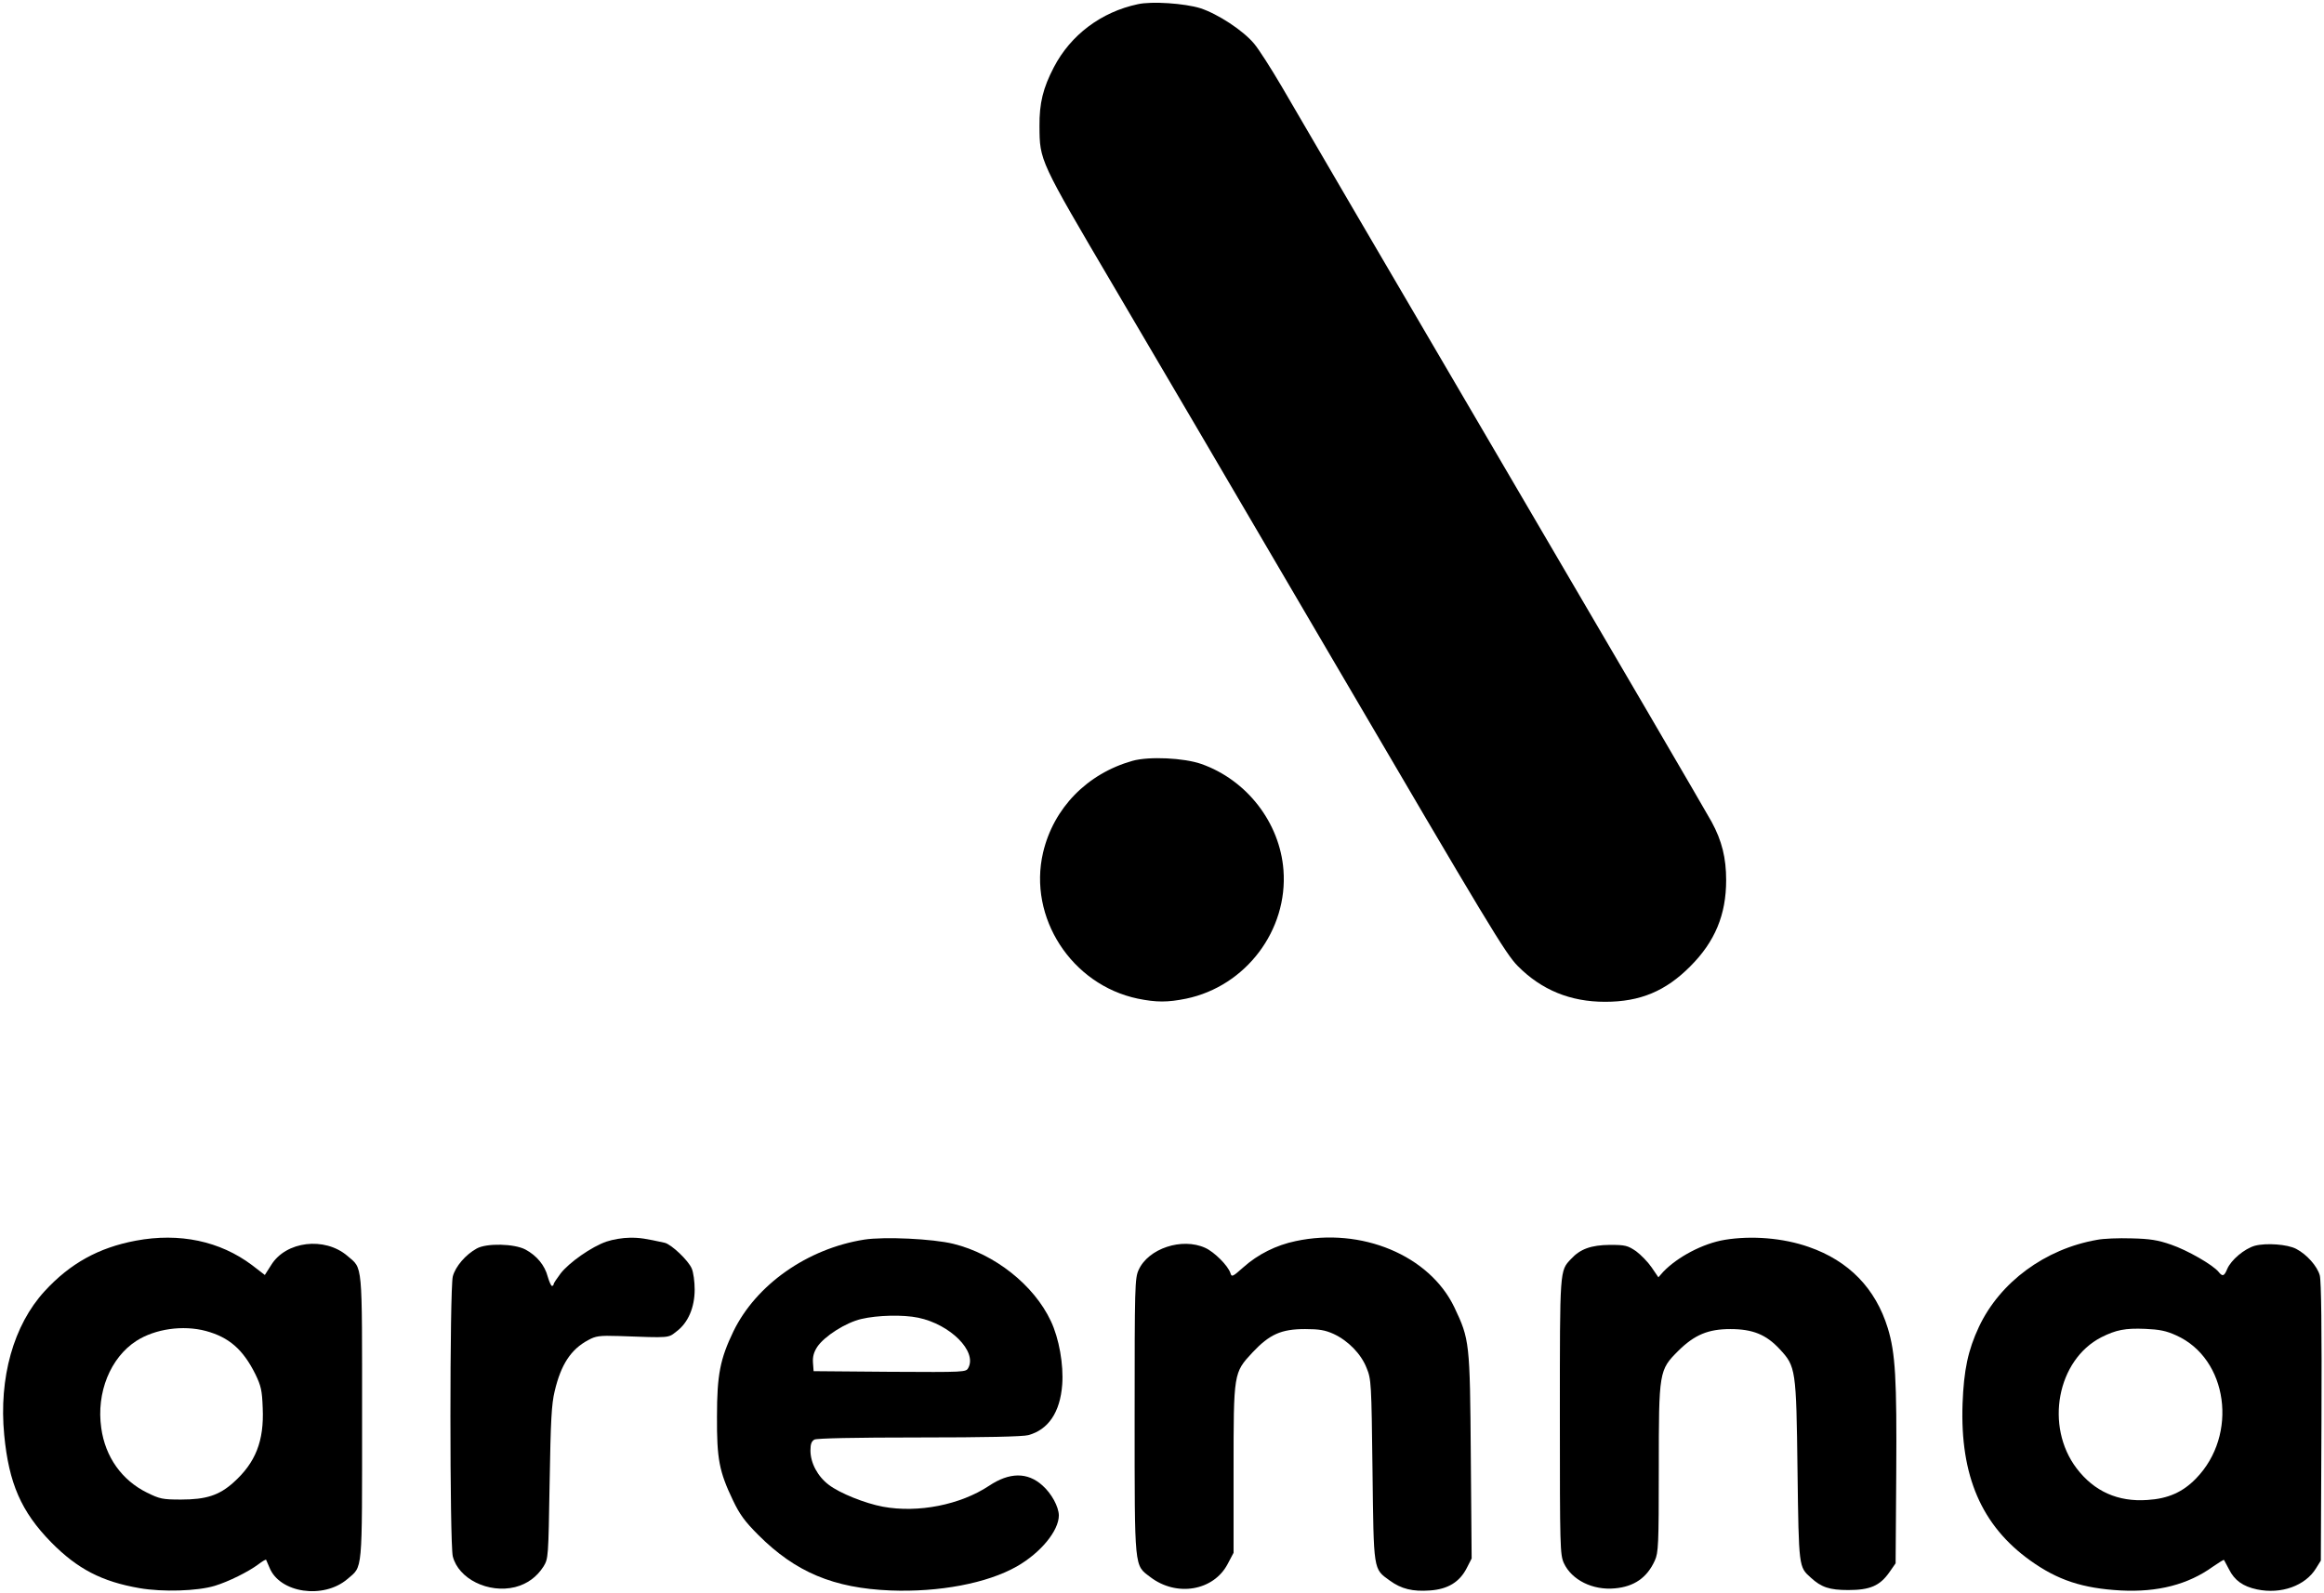 <?xml version="1.0" standalone="no"?>
<!DOCTYPE svg PUBLIC "-//W3C//DTD SVG 20010904//EN"
 "http://www.w3.org/TR/2001/REC-SVG-20010904/DTD/svg10.dtd">
<svg version="1.0" xmlns="http://www.w3.org/2000/svg"
 width="1104pt" height="757pt" viewBox="0 0 1104 757"
 preserveAspectRatio="xMidYMid meet">

<g transform="translate(0,757) scale(0.1,-0.1)"
fill="#000000" stroke="none">
<path d="M5405 7550 c-174 -37 -319 -146 -399 -300 -51 -98 -69 -170 -68 -280
1 -164 -1 -160 354 -763 123 -208 590 -1004 1038 -1769 744 -1270 821 -1398
880 -1458 113 -114 250 -170 415 -170 167 0 288 51 405 169 117 117 170 245
170 409 0 105 -20 187 -69 277 -21 39 -469 806 -996 1705 -527 899 -998 1705
-1047 1790 -50 85 -108 176 -130 202 -52 63 -173 142 -256 169 -74 23 -231 34
-297 19z"/>
<path d="M5380 3955 c-216 -61 -375 -224 -425 -436 -72 -308 135 -628 450
-694 88 -18 142 -18 230 0 283 59 484 325 462 611 -17 225 -174 428 -390 504
-82 29 -248 37 -327 15z"/>
<path d="M645 1675 c-176 -33 -312 -108 -433 -240 -148 -161 -218 -412 -192
-683 22 -230 81 -365 223 -510 125 -127 241 -187 420 -218 110 -19 274 -14
357 11 66 20 160 67 207 102 18 14 35 24 37 22 1 -2 8 -19 16 -37 48 -121 256
-152 370 -55 74 64 70 16 70 768 0 752 4 704 -70 768 -108 92 -292 70 -362
-44 l-30 -47 -61 47 c-152 114 -344 155 -552 116z m333 -429 c110 -30 176 -87
235 -205 27 -56 32 -77 35 -161 7 -157 -34 -260 -139 -354 -68 -61 -130 -81
-249 -81 -88 0 -101 3 -162 33 -119 59 -198 169 -217 307 -24 168 43 334 167
414 89 57 221 76 330 47z"/>
<path d="M2882 1671 c-71 -24 -179 -100 -219 -152 -18 -24 -33 -46 -33 -51 0
-4 -4 -8 -8 -8 -4 0 -13 20 -20 44 -14 54 -52 100 -106 129 -53 28 -184 31
-231 5 -53 -29 -102 -86 -114 -133 -15 -61 -15 -1269 0 -1330 27 -107 169
-177 296 -146 58 15 103 48 135 98 23 38 23 43 29 398 5 297 9 373 24 435 30
127 77 199 160 243 35 19 52 22 145 19 247 -9 233 -10 274 22 55 41 86 114 86
199 0 37 -6 82 -14 100 -16 38 -96 114 -128 122 -91 20 -119 25 -168 24 -30 0
-79 -8 -108 -18z"/>
<path d="M4105 1680 c-270 -43 -513 -214 -621 -436 -63 -131 -78 -206 -78
-404 -1 -202 10 -261 76 -399 32 -67 56 -100 121 -165 176 -176 357 -252 627
-263 231 -9 459 34 600 114 114 65 200 170 200 243 -1 41 -34 103 -78 142 -71
64 -157 63 -254 -2 -136 -90 -336 -130 -504 -99 -85 16 -205 64 -257 104 -53
40 -87 104 -87 163 0 31 5 44 19 52 13 6 187 10 498 10 314 0 492 4 518 11 95
26 151 108 161 240 7 95 -15 220 -54 302 -80 171 -267 319 -463 367 -97 24
-328 35 -424 20z m257 -371 c153 -32 280 -160 238 -238 -11 -21 -13 -21 -373
-19 l-362 3 -3 40 c-2 29 4 50 20 75 34 51 136 116 210 133 76 18 198 21 270
6z"/>
<path d="M6155 1673 c-92 -19 -180 -63 -248 -124 -52 -46 -56 -48 -62 -28 -11
35 -77 101 -120 120 -110 50 -270 -3 -316 -105 -18 -39 -19 -78 -19 -696 0
-735 -2 -705 74 -763 125 -96 301 -66 368 62 l28 53 0 392 c0 465 0 463 90
560 81 86 136 111 250 111 67 0 95 -5 135 -23 69 -32 131 -95 157 -162 22 -53
23 -71 28 -485 6 -483 3 -468 82 -525 55 -40 109 -53 191 -47 85 6 141 40 175
107 l23 45 -4 485 c-4 544 -6 556 -78 708 -118 247 -441 382 -754 315z"/>
<path d="M8193 1679 c-103 -17 -224 -81 -292 -152 l-23 -26 -32 47 c-17 25
-51 60 -74 77 -40 27 -51 30 -125 30 -88 -1 -140 -19 -184 -67 -54 -57 -53
-45 -53 -750 0 -620 1 -655 19 -695 37 -80 137 -130 242 -120 91 8 153 50 190
132 17 37 19 73 19 437 0 463 1 468 93 560 77 76 142 103 247 103 106 0 170
-26 234 -95 77 -83 79 -93 85 -580 6 -459 6 -455 63 -506 50 -46 89 -59 178
-59 103 0 150 20 195 84 l30 43 3 426 c3 451 -4 573 -40 691 -58 189 -185 320
-375 386 -122 43 -272 55 -400 34z"/>
<path d="M9962 1679 c-247 -43 -461 -201 -561 -413 -52 -111 -72 -205 -78
-366 -12 -342 90 -579 322 -745 130 -93 248 -132 430 -142 175 -9 319 28 437
113 28 19 51 34 53 32 1 -2 12 -22 24 -45 26 -52 66 -81 133 -95 114 -24 229
17 280 100 l23 37 3 658 c2 444 -1 671 -8 697 -12 44 -62 100 -112 126 -42 22
-142 29 -196 15 -50 -14 -114 -68 -132 -111 -14 -34 -22 -37 -41 -13 -28 34
-149 103 -225 129 -63 22 -101 28 -189 30 -60 2 -134 -1 -163 -7z m376 -454
c246 -110 296 -473 94 -680 -63 -65 -133 -96 -231 -102 -140 -10 -253 41 -336
150 -152 200 -93 515 117 623 70 35 113 44 209 40 67 -3 99 -9 147 -31z"/>
</g>
</svg>
